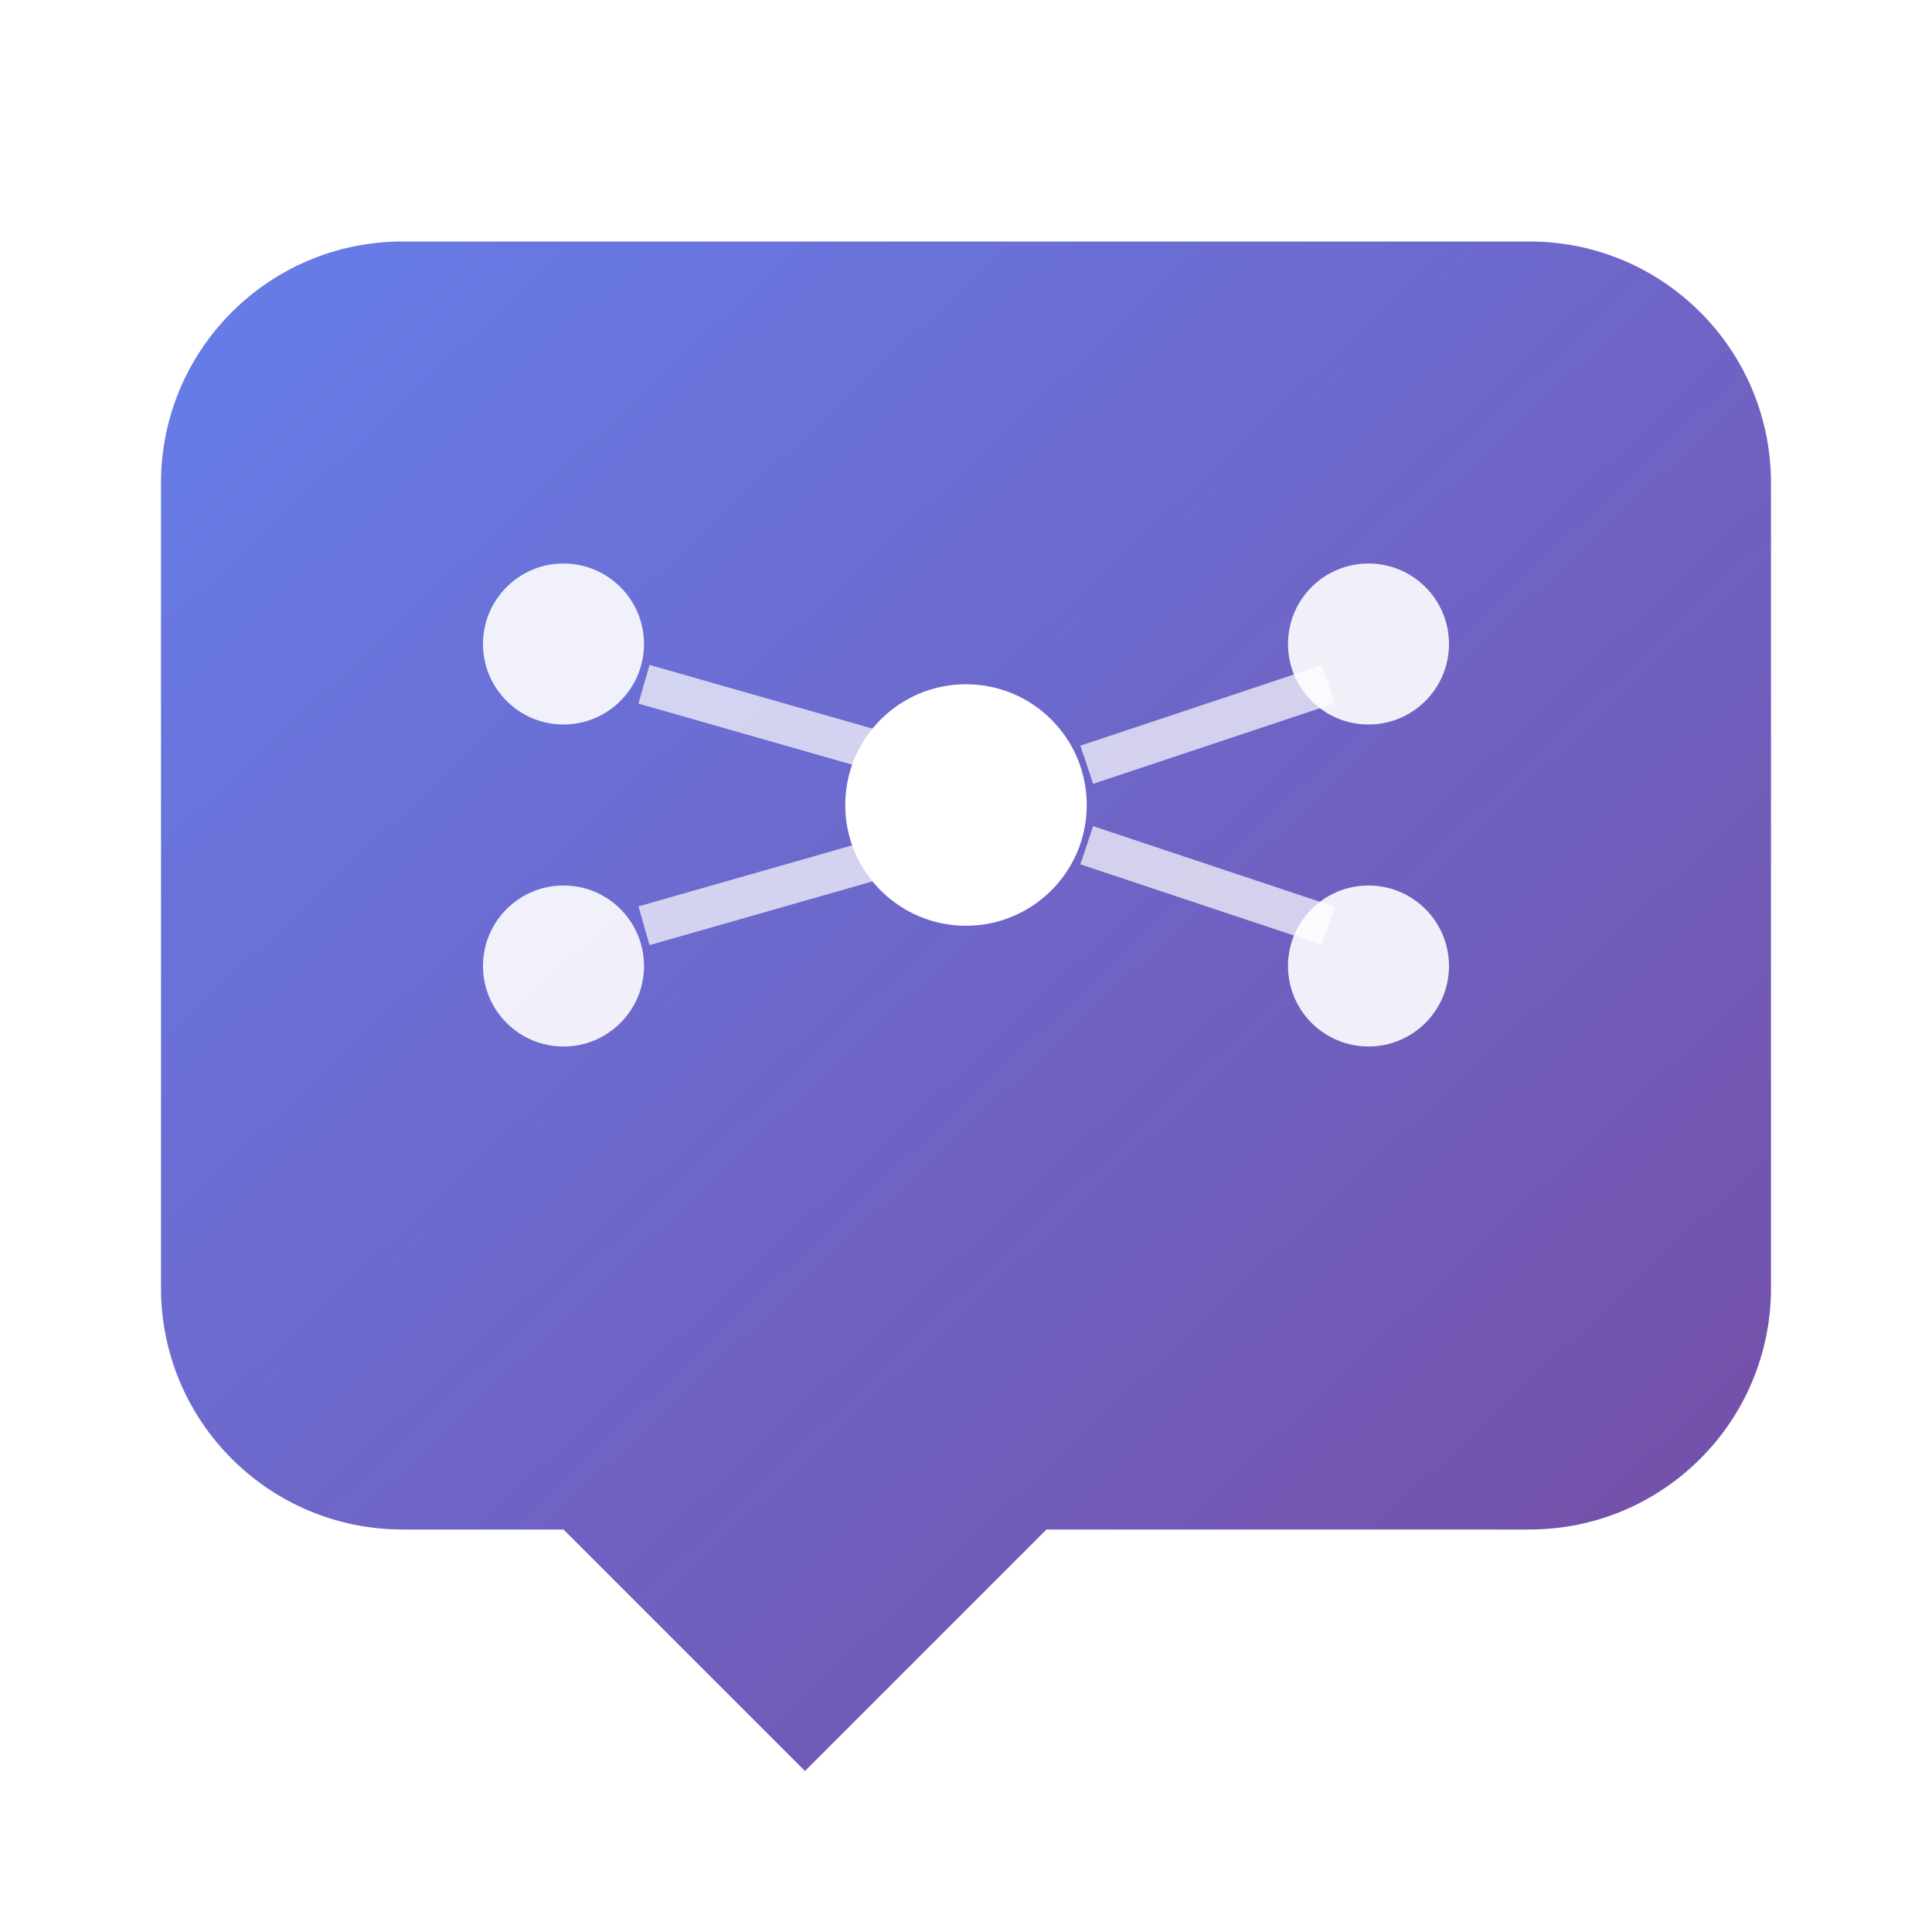 <?xml version="1.0" encoding="UTF-8" standalone="no"?>
<svg xmlns="http://www.w3.org/2000/svg" width="24" height="24" viewBox="0 0 24 24" fill="none">
  <!-- Modern chat bubble with AI symbol -->
  <defs>
    <linearGradient id="gradient1" x1="0%" y1="0%" x2="100%" y2="100%">
      <stop offset="0%" style="stop-color:#667eea;stop-opacity:1" />
      <stop offset="100%" style="stop-color:#764ba2;stop-opacity:1" />
    </linearGradient>
    <filter id="shadow" x="-50%" y="-50%" width="200%" height="200%">
      <feGaussianBlur in="SourceAlpha" stdDeviation="1"/>
      <feOffset dx="0" dy="1" result="offsetblur"/>
      <feFlood flood-color="#000000" flood-opacity="0.1"/>
      <feComposite in2="offsetblur" operator="in"/>
      <feMerge>
        <feMergeNode/>
        <feMergeNode in="SourceGraphic"/>
      </feMerge>
    </filter>
  </defs>
  
  <!-- Chat bubble -->
  <path d="M19 2H5c-1.657 0-3 1.343-3 3v10c0 1.657 1.343 3 3 3h2l3 3 3-3h6c1.657 0 3-1.343 3-3V5c0-1.657-1.343-3-3-3z" 
        fill="url(#gradient1)" 
        filter="url(#shadow)"/>
  
  <!-- AI neural network symbol -->
  <g fill="#ffffff">
    <!-- Central node -->
    <circle cx="12" cy="10" r="1.5" opacity="1"/>
    
    <!-- Left nodes -->
    <circle cx="7" cy="8" r="1" opacity="0.9"/>
    <circle cx="7" cy="12" r="1" opacity="0.9"/>
    
    <!-- Right nodes -->
    <circle cx="17" cy="8" r="1" opacity="0.9"/>
    <circle cx="17" cy="12" r="1" opacity="0.9"/>
    
    <!-- Connections -->
    <path d="M8 8.5l3.5 1M8 11.5l3.5-1M13.5 9.5l3-1M13.5 10.5l3 1" 
          stroke="#ffffff" 
          stroke-width="0.5" 
          opacity="0.7"/>
  </g>
</svg>